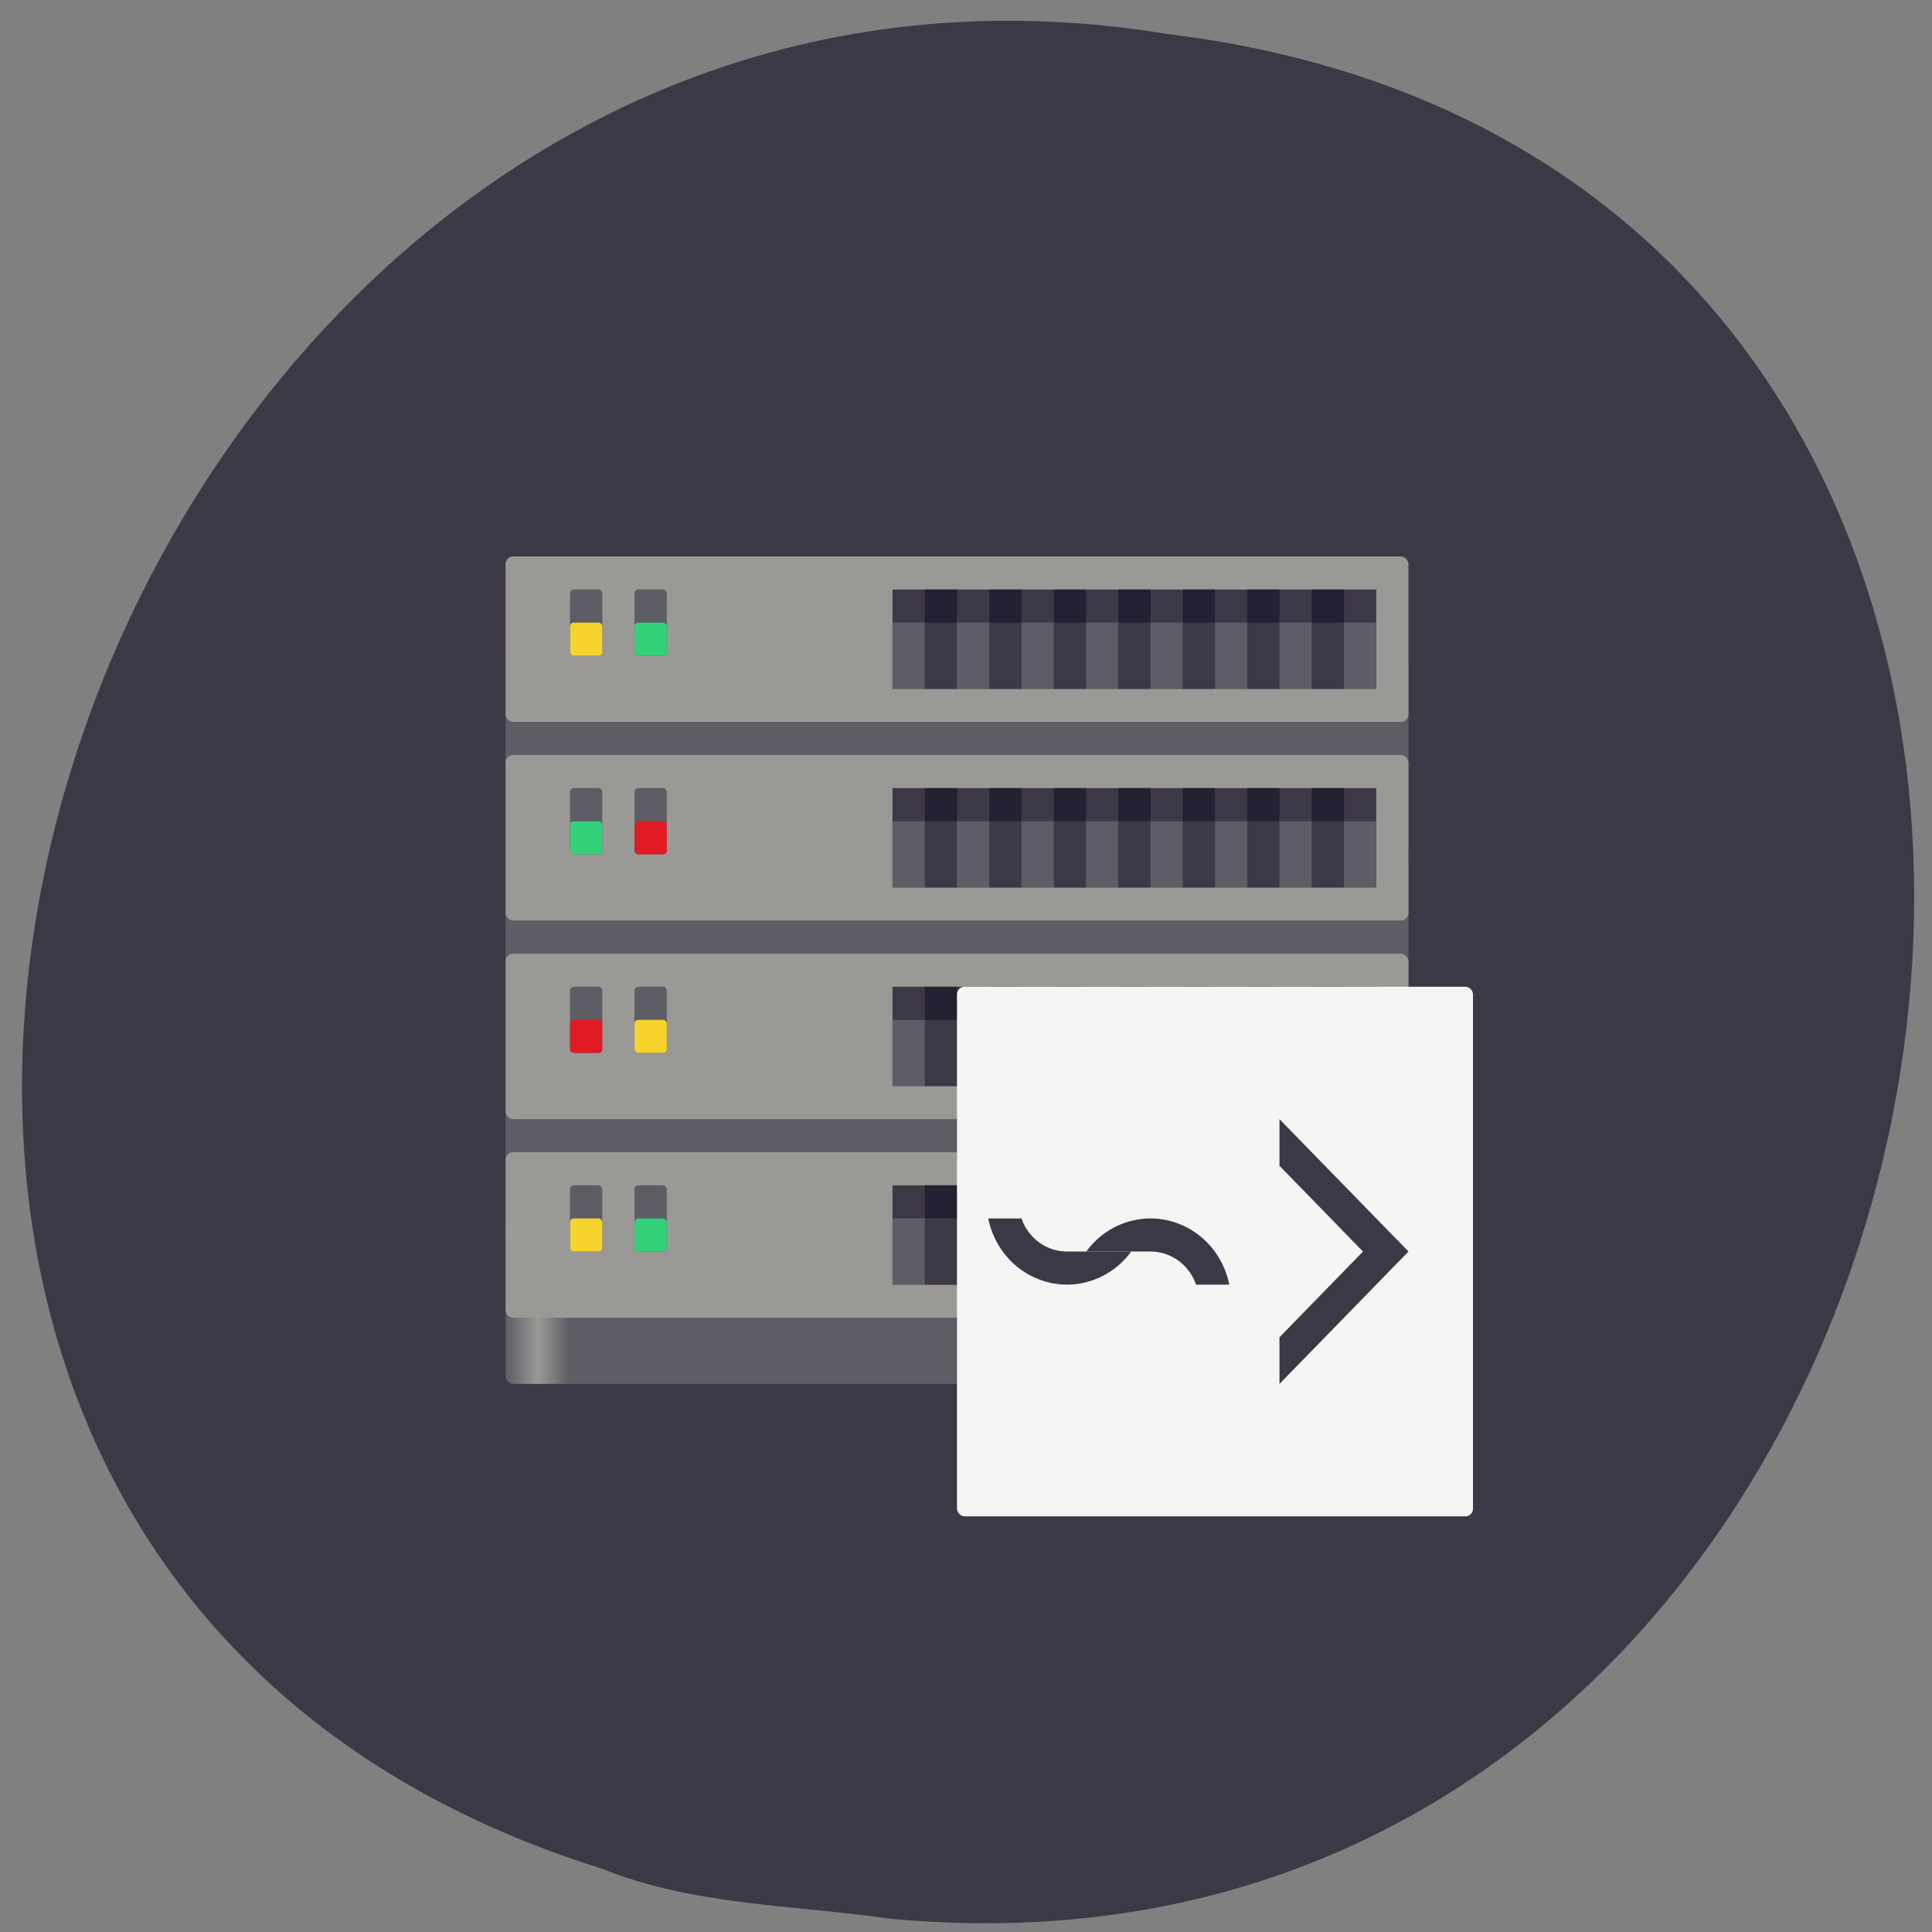 <svg xmlns="http://www.w3.org/2000/svg" viewBox="0 0 256 256"><rect x="0" y="0" width="256" height="256" fill="#808080" stroke="none"/><defs><linearGradient gradientUnits="userSpaceOnUse" x2="30" x1="2" id="0"><stop stop-color="#5e5c64"/><stop offset="0.036" stop-color="#9a9996"/><stop offset="0.071" stop-color="#5e5c64"/><stop offset="0.929" stop-color="#5e5c64"/><stop offset="0.964" stop-color="#9a9996"/><stop offset="1" stop-color="#5e5c64"/></linearGradient></defs><path d="m 117.8 254.22 c 152.08 14.54 193.02 -230.68 36.856 -249.72 -143.59 -23.602 -217.54 198.67 -74.864 243.12 c 12.06 4.871 25.25 4.777 38.01 6.594 z" fill="#3d3846" color="#000"/><g transform="matrix(4.273 0 0 4.386 58.44 60.57)"><g fill="#5e5c64"><rect rx="0.234" height="6" width="28" y="6" x="2" ry="0.228"/><rect rx="0.234" height="6" width="28" y="12" x="2" ry="0.228"/><rect rx="0.248" height="6" width="28" y="18" x="2" ry="0.241"/></g><rect rx="0.234" height="5" width="28" y="23" x="2" ry="0.228" fill="url(#0)"/><g fill="#9a9996"><rect rx="0.234" height="5" width="28" y="3" x="2" ry="0.228"/><rect rx="0.234" height="5" width="28" y="9" x="2" ry="0.228"/><rect rx="0.234" height="5" width="28" y="15" x="2" ry="0.228"/><rect rx="0.234" height="5" width="28" y="21" x="2" ry="0.228"/></g><path d="M 14,4 H 29 V 7 H 14 z" fill="#3d3846"/><path d="M 14,5 H 29 V 7 H 14 z" fill="#5e5c64"/><path d="m 14,10 h 15 v 3 H 14 z" fill="#3d3846"/><path d="m 14,11 h 15 v 2 H 14 z" fill="#5e5c64"/><path d="m 14,16 h 15 v 3 H 14 z" fill="#3d3846"/><path d="m 14,17 h 15 v 2 H 14 z" fill="#5e5c64"/><path d="m 14,22 h 15 v 3 H 14 z" fill="#3d3846"/><g fill="#5e5c64"><path d="m 14,23 h 15 v 2 H 14 z"/><rect rx="0.117" height="2" width="1" y="4" x="4" ry="0.114"/></g><rect rx="0.117" height="1" width="1" y="5" x="4" ry="0.114" fill="#f6d32d"/><rect rx="0.117" height="2" width="1" y="4" x="6" ry="0.114" fill="#5e5c64"/><rect rx="0.117" height="1" width="1" y="5" x="6" ry="0.114" fill="#33d17a"/><rect rx="0.117" height="2" width="1" y="10" x="4" ry="0.114" fill="#5e5c64"/><rect rx="0.117" height="1" width="1" y="11" x="4" ry="0.114" fill="#33d17a"/><rect rx="0.117" height="2" width="1" y="10" x="6" ry="0.114" fill="#5e5c64"/><rect rx="0.117" height="1" width="1" y="11" x="6" ry="0.114" fill="#e01b24"/><rect rx="0.117" height="2" width="1" y="16" x="4" ry="0.114" fill="#5e5c64"/><rect rx="0.117" height="1" width="1" y="17" x="4" ry="0.114" fill="#e01b24"/><rect rx="0.117" height="2" width="1" y="16" x="6" ry="0.114" fill="#5e5c64"/><rect rx="0.117" height="1" width="1" y="17" x="6" ry="0.114" fill="#f6d32d"/><rect rx="0.117" height="2" width="1" y="22" x="4" ry="0.114" fill="#5e5c64"/><rect rx="0.117" height="1" width="1" y="23" x="4" ry="0.114" fill="#f6d32d"/><rect rx="0.117" height="2" width="1" y="22" x="6" ry="0.114" fill="#5e5c64"/><rect rx="0.117" height="1" width="1" y="23" x="6" ry="0.114" fill="#33d17a"/><path d="m 15 11 h 1 v 2 h -1 z" fill="#3d3846"/><path d="m 15 10 h 1 v 1 h -1 z" fill="#241f31"/><path d="m 17 11 h 1 v 2 h -1 z" fill="#3d3846"/><path d="m 17 10 h 1 v 1 h -1 z" fill="#241f31"/><path d="m 19 11 h 1 v 2 h -1 z" fill="#3d3846"/><path d="m 19 10 h 1 v 1 h -1 z" fill="#241f31"/><path d="m 21 11 h 1 v 2 h -1 z" fill="#3d3846"/><path d="m 21 10 h 1 v 1 h -1 z" fill="#241f31"/><path d="m 23 11 h 1 v 2 h -1 z" fill="#3d3846"/><path d="m 23 10 h 1 v 1 h -1 z" fill="#241f31"/><path d="m 25 11 h 1 v 2 h -1 z" fill="#3d3846"/><path d="m 25 10 h 1 v 1 h -1 z" fill="#241f31"/><path d="m 27 11 h 1 v 2 h -1 z" fill="#3d3846"/><path d="m 27 10 h 1 v 1 h -1 z" fill="#241f31"/><path d="m 15 5 h 1 v 2 h -1 z" fill="#3d3846"/><path d="m 15 4 h 1 v 1 h -1 z" fill="#241f31"/><path d="m 17 5 h 1 v 2 h -1 z" fill="#3d3846"/><path d="m 17 4 h 1 v 1 h -1 z" fill="#241f31"/><path d="m 19 5 h 1 v 2 h -1 z" fill="#3d3846"/><path d="m 19 4 h 1 v 1 h -1 z" fill="#241f31"/><path d="m 21 5 h 1 v 2 h -1 z" fill="#3d3846"/><path d="m 21 4 h 1 v 1 h -1 z" fill="#241f31"/><path d="m 23 5 h 1 v 2 h -1 z" fill="#3d3846"/><path d="m 23 4 h 1 v 1 h -1 z" fill="#241f31"/><path d="m 25 5 h 1 v 2 h -1 z" fill="#3d3846"/><path d="m 25 4 h 1 v 1 h -1 z" fill="#241f31"/><path d="m 27 5 h 1 v 2 h -1 z" fill="#3d3846"/><path d="m 27 4 h 1 v 1 h -1 z" fill="#241f31"/><path d="m 15 17 h 1 v 2 h -1 z" fill="#3d3846"/><path d="m 15 16 h 1 v 1 h -1 z" fill="#241f31"/><path d="m 17 17 h 1 v 2 h -1 z" fill="#3d3846"/><path d="m 17 16 h 1 v 1 h -1 z" fill="#241f31"/><path d="m 19 17 h 1 v 2 h -1 z" fill="#3d3846"/><path d="m 19 16 h 1 v 1 h -1 z" fill="#241f31"/><path d="m 21 17 h 1 v 2 h -1 z" fill="#3d3846"/><path d="m 21 16 h 1 v 1 h -1 z" fill="#241f31"/><path d="m 23 17 h 1 v 2 h -1 z" fill="#3d3846"/><path d="m 23 16 h 1 v 1 h -1 z" fill="#241f31"/><path d="m 25 17 h 1 v 2 h -1 z" fill="#3d3846"/><path d="m 25 16 h 1 v 1 h -1 z" fill="#241f31"/><path d="m 27 17 h 1 v 2 h -1 z" fill="#3d3846"/><path d="m 27 16 h 1 v 1 h -1 z" fill="#241f31"/><path d="m 15 23 h 1 v 2 h -1 z" fill="#3d3846"/><path d="m 15 22 h 1 v 1 h -1 z" fill="#241f31"/><path d="m 17 23 h 1 v 2 h -1 z" fill="#3d3846"/><path d="m 17 22 h 1 v 1 h -1 z" fill="#241f31"/><path d="m 19 23 h 1 v 2 h -1 z" fill="#3d3846"/><path d="m 19 22 h 1 v 1 h -1 z" fill="#241f31"/><path d="m 21 23 h 1 v 2 h -1 z" fill="#3d3846"/><path d="m 21 22 h 1 v 1 h -1 z" fill="#241f31"/><path d="m 23 23 h 1 v 2 h -1 z" fill="#3d3846"/><path d="m 23 22 h 1 v 1 h -1 z" fill="#241f31"/><path d="m 25 23 h 1 v 2 h -1 z" fill="#3d3846"/><path d="m 25 22 h 1 v 1 h -1 z" fill="#241f31"/><path d="m 27 23 h 1 v 2 h -1 z" fill="#3d3846"/><path d="m 27 22 h 1 v 1 h -1 z" fill="#241f31"/><rect rx="0.234" height="16" width="16" y="16" x="16" ry="0.228" fill="#f6f5f4"/><g fill="#3d3846"><path d="m 19.412 25 a 2.5 2.5 0 0 0 1.992 -1 H 19.412 a 1.5 1.5 0 0 1 -1.412 -1 h -1.031 a 2.5 2.5 0 0 0 2.443 2 z"/><path d="m 22 23 a 2.5 2.5 0 0 0 -1.992 1 H 22 a 1.5 1.5 0 0 1 1.412 1 h 1.031 a 2.5 2.5 0 0 0 -2.443 -2 z"/><path d="m 26,20 v 1.41 L 28.59,24 26,26.59 V 28 l 4,-4 z"/></g></g></svg>